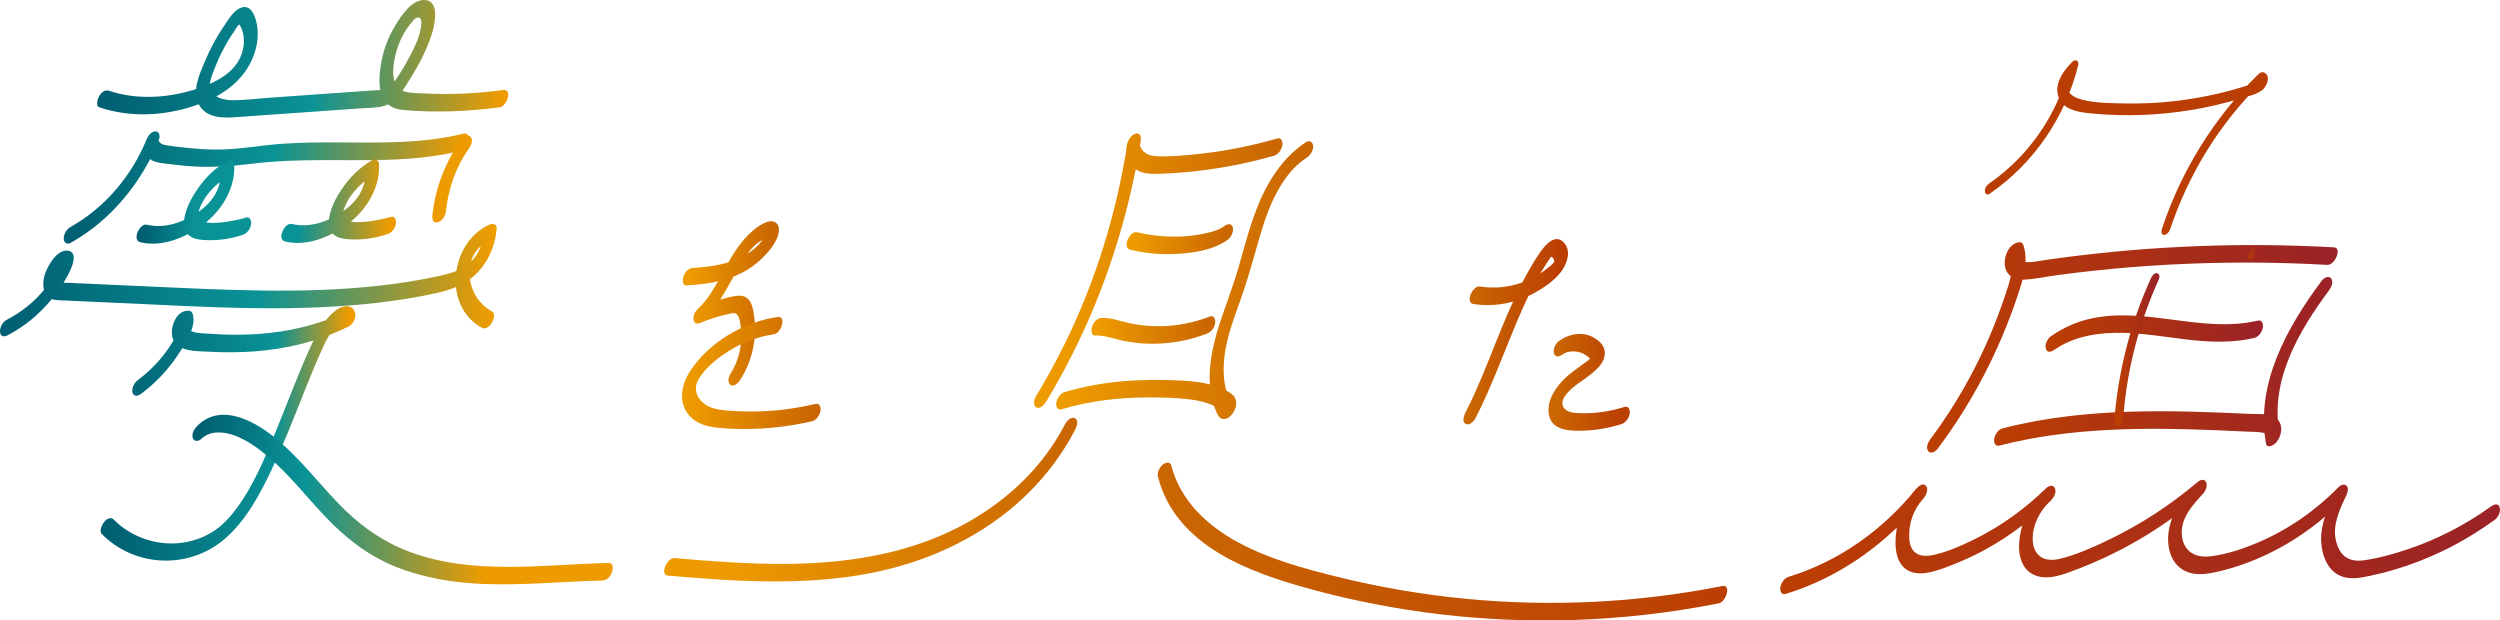 <?xml version="1.0" encoding="UTF-8"?>
<svg xmlns="http://www.w3.org/2000/svg" xmlns:xlink="http://www.w3.org/1999/xlink" viewBox="0 0 2934.15 728.2">
  <defs>
    <style>
      .cls-1 {
        fill: #ba3d04;
      }

      .cls-2 {
        fill: url(#_称未設定グラデーション_685-2);
      }

      .cls-3 {
        fill: url(#_称未設定グラデーション_685-3);
      }

      .cls-4 {
        fill: url(#_称未設定グラデーション_761-2);
      }

      .cls-5 {
        fill: url(#_規グラデーションスウォッチ_4);
      }

      .cls-6 {
        fill: url(#_規グラデーションスウォッチ_3);
      }

      .cls-7 {
        fill: url(#_称未設定グラデーション_761);
      }

      .cls-8 {
        fill: url(#_称未設定グラデーション_685);
      }

      .cls-9 {
        fill: url(#_称未設定グラデーション_701);
      }

      .cls-10 {
        fill: url(#_称未設定グラデーション_703);
      }

      .cls-11 {
        fill: url(#_称未設定グラデーション_705);
      }

      .cls-12 {
        fill: url(#_称未設定グラデーション_714);
      }

      .cls-13 {
        fill: url(#_称未設定グラデーション_743);
      }

      .cls-14 {
        fill: url(#_称未設定グラデーション_748);
      }

      .cls-15 {
        fill: url(#_称未設定グラデーション_711);
      }

      .cls-16 {
        fill: url(#_称未設定グラデーション_740);
      }

      .cls-17 {
        fill: url(#_称未設定グラデーション_752);
      }

      .cls-18 {
        fill: url(#_称未設定グラデーション_758);
      }

      .cls-19 {
        fill: url(#_規グラデーションスウォッチ_3-3);
      }

      .cls-20 {
        fill: url(#_規グラデーションスウォッチ_3-2);
      }

      .cls-21 {
        fill: url(#_規グラデーションスウォッチ_4-5);
      }

      .cls-22 {
        fill: url(#_規グラデーションスウォッチ_4-6);
      }

      .cls-23 {
        fill: url(#_規グラデーションスウォッチ_4-2);
      }

      .cls-24 {
        fill: url(#_規グラデーションスウォッチ_4-3);
      }

      .cls-25 {
        fill: url(#_規グラデーションスウォッチ_4-4);
      }
    </style>
    <linearGradient id="_称未設定グラデーション_685" data-name="名称未設定グラデーション 685" x1="121.97" y1="68.98" x2="588.67" y2="68.98" gradientTransform="matrix(1, 0, 0, 1, 0, 0)" gradientUnits="userSpaceOnUse">
      <stop offset="0" stop-color="#005f73"/>
      <stop offset=".52" stop-color="#0a9396"/>
      <stop offset="1" stop-color="#ee9b00"/>
    </linearGradient>
    <linearGradient id="_称未設定グラデーション_685-2" data-name="名称未設定グラデーション 685" x1="82.56" y1="220.03" x2="542.5" y2="220.03" xlink:href="#_称未設定グラデーション_685"/>
    <linearGradient id="_称未設定グラデーション_701" data-name="名称未設定グラデーション 701" x1="514.59" y1="210.16" x2="546.22" y2="210.16" gradientTransform="matrix(1, 0, 0, 1, 0, 0)" gradientUnits="userSpaceOnUse">
      <stop offset="0" stop-color="#ee9b00"/>
      <stop offset=".4" stop-color="#ee9b00"/>
    </linearGradient>
    <linearGradient id="_称未設定グラデーション_685-3" data-name="名称未設定グラデーション 685" x1="7.78" y1="328.78" x2="575.64" y2="328.78" xlink:href="#_称未設定グラデーション_685"/>
    <linearGradient id="_称未設定グラデーション_711" data-name="名称未設定グラデーション 711" x1="125.94" y1="508.68" x2="409.7" y2="508.68" gradientTransform="matrix(1, 0, 0, 1, 0, 0)" gradientUnits="userSpaceOnUse">
      <stop offset="0" stop-color="#005f73"/>
      <stop offset=".7" stop-color="#0a9396"/>
      <stop offset="1" stop-color="#ee9b00"/>
    </linearGradient>
    <linearGradient id="_規グラデーションスウォッチ_4" data-name="新規グラデーションスウォッチ 4" x1="2269.41" y1="407.71" x2="2735.51" y2="407.71" gradientTransform="matrix(1, 0, 0, 1, 0, 0)" gradientUnits="userSpaceOnUse">
      <stop offset="0" stop-color="#bb3e03"/>
      <stop offset="1" stop-color="#9b2226"/>
    </linearGradient>
    <linearGradient id="_規グラデーションスウォッチ_4-2" data-name="新規グラデーションスウォッチ 4" x1="2348.21" y1="424.47" x2="2729.62" y2="424.47" xlink:href="#_規グラデーションスウォッチ_4"/>
    <linearGradient id="_称未設定グラデーション_758" data-name="名称未設定グラデーション 758" x1="1221.13" y1="317.7" x2="1497.38" y2="317.7" gradientTransform="matrix(1, 0, 0, 1, 0, 0)" gradientUnits="userSpaceOnUse">
      <stop offset="0" stop-color="#ee9b00"/>
      <stop offset=".11" stop-color="#ed9900"/>
      <stop offset=".98" stop-color="#ca6702"/>
    </linearGradient>
    <linearGradient id="_規グラデーションスウォッチ_3" data-name="新規グラデーションスウォッチ 3" x1="1366.19" y1="635.57" x2="2019.47" y2="635.57" gradientTransform="matrix(1, 0, 0, 1, 0, 0)" gradientUnits="userSpaceOnUse">
      <stop offset="0" stop-color="#ca6702"/>
      <stop offset="1" stop-color="#bb3e03"/>
    </linearGradient>
    <linearGradient id="_称未設定グラデーション_740" data-name="名称未設定グラデーション 740" x1="1330.27" y1="280.74" x2="1439.42" y2="280.74" gradientTransform="matrix(1, 0, 0, 1, 0, 0)" gradientUnits="userSpaceOnUse">
      <stop offset="0" stop-color="#ee9b00"/>
      <stop offset=".98" stop-color="#ca6702"/>
    </linearGradient>
    <linearGradient id="_称未設定グラデーション_743" data-name="名称未設定グラデーション 743" x1="1288.97" y1="387.24" x2="1418.58" y2="387.24" gradientTransform="matrix(1, 0, 0, 1, 0, 0)" gradientUnits="userSpaceOnUse">
      <stop offset="0" stop-color="#ee9b00"/>
      <stop offset=".98" stop-color="#ca6702"/>
    </linearGradient>
    <linearGradient id="_称未設定グラデーション_752" data-name="名称未設定グラデーション 752" x1="1247.47" y1="328.79" x2="1533.46" y2="328.79" gradientTransform="matrix(1, 0, 0, 1, 0, 0)" gradientUnits="userSpaceOnUse">
      <stop offset="0" stop-color="#ee9b00"/>
      <stop offset=".98" stop-color="#ca6702"/>
    </linearGradient>
    <linearGradient id="_称未設定グラデーション_705" data-name="名称未設定グラデーション 705" x1="338.22" y1="236.06" x2="456.98" y2="236.06" gradientTransform="matrix(1, 0, 0, 1, 0, 0)" gradientUnits="userSpaceOnUse">
      <stop offset=".1" stop-color="#0a9396"/>
      <stop offset="1" stop-color="#ee9b00"/>
    </linearGradient>
    <linearGradient id="_称未設定グラデーション_703" data-name="名称未設定グラデーション 703" x1="168.27" y1="236.91" x2="287.03" y2="236.91" gradientTransform="matrix(1, 0, 0, 1, 0, 0)" gradientUnits="userSpaceOnUse">
      <stop offset="0" stop-color="#005f73"/>
      <stop offset=".52" stop-color="#0a9396"/>
    </linearGradient>
    <linearGradient id="_規グラデーションスウォッチ_4-3" data-name="新規グラデーションスウォッチ 4" x1="2097.28" y1="630.24" x2="2926.39" y2="630.24" xlink:href="#_規グラデーションスウォッチ_4"/>
    <linearGradient id="_称未設定グラデーション_714" data-name="名称未設定グラデーション 714" x1="233.56" y1="586.34" x2="711.13" y2="586.34" gradientTransform="matrix(1, 0, 0, 1, 0, 0)" gradientUnits="userSpaceOnUse">
      <stop offset="0" stop-color="#005f73"/>
      <stop offset=".26" stop-color="#0a9396"/>
      <stop offset=".7" stop-color="#ee9b00"/>
    </linearGradient>
    <linearGradient id="_称未設定グラデーション_748" data-name="名称未設定グラデーション 748" x1="787.71" y1="586.33" x2="1256.83" y2="586.33" gradientTransform="matrix(1, 0, 0, 1, 0, 0)" gradientUnits="userSpaceOnUse">
      <stop offset="0" stop-color="#ee9b00"/>
      <stop offset=".16" stop-color="#ed9900"/>
      <stop offset=".98" stop-color="#ca6702"/>
    </linearGradient>
    <linearGradient id="_称未設定グラデーション_761" data-name="名称未設定グラデーション 761" x1="809.38" y1="356.13" x2="906.95" y2="356.13" gradientTransform="matrix(1, 0, 0, 1, 0, 0)" gradientUnits="userSpaceOnUse">
      <stop offset="0" stop-color="#ee9b00"/>
      <stop offset=".98" stop-color="#ca6702"/>
    </linearGradient>
    <linearGradient id="_称未設定グラデーション_761-2" data-name="名称未設定グラデーション 761" x1="807.49" y1="437.72" x2="955.27" y2="437.72" xlink:href="#_称未設定グラデーション_761"/>
    <linearGradient id="_規グラデーションスウォッチ_3-2" data-name="新規グラデーションスウォッチ 3" x1="1725.06" y1="389.37" x2="1832.89" y2="389.37" xlink:href="#_規グラデーションスウォッチ_3"/>
    <linearGradient id="_規グラデーションスウォッチ_4-4" data-name="新規グラデーションスウォッチ 4" x1="2408.52" y1="391.5" x2="2648.12" y2="391.5" xlink:href="#_規グラデーションスウォッチ_4"/>
    <linearGradient id="_規グラデーションスウォッチ_3-3" data-name="新規グラデーションスウォッチ 3" x1="1824.8" y1="448.76" x2="1905.06" y2="448.76" xlink:href="#_規グラデーションスウォッチ_3"/>
    <linearGradient id="_規グラデーションスウォッチ_4-5" data-name="新規グラデーションスウォッチ 4" x1="2639.07" y1="297.59" x2="2649.88" y2="297.59" xlink:href="#_規グラデーションスウォッチ_4"/>
    <linearGradient id="_規グラデーションスウォッチ_4-6" data-name="新規グラデーションスウォッチ 4" x1="2486.12" y1="410.42" x2="2529.45" y2="410.42" xlink:href="#_規グラデーションスウォッチ_4"/>
  </defs>
  <g id="_イヤー_1" data-name="レイヤー 1"/>
  <g id="_イヤー_2" data-name="レイヤー 2">
    <path class="cls-8" d="M116.58,125.98c33.7,11.23,69.73,10.43,103.71,.62,31.9-9.21,62.27-25.97,75.99-57.76,6.14-14.24,8.44-31.35,3.72-46.34-2.25-7.13-6.6-16.07-15.65-13.9-8.17,1.96-13.57,10.46-18.08,16.87-10.1,14.34-18.6,29.59-25.44,45.74-6.32,14.93-15.73,34.93-7.78,50.75,8.04,16,26.46,16.77,42.1,15.67,19.27-1.35,38.54-2.72,57.81-4.08s38.54-2.72,57.81-4.08l28.91-2.04c9.11-.64,18.55-.64,27.56-2.17,17.05-2.9,27.6-22.29,35.92-35.68,9.17-14.76,17.22-30.73,22.87-47.18,3.55-10.33,11.45-41.14-7.24-42.34-15.44-.99-27.78,18.34-34.68,29.58-8.7,14.16-14.62,30.34-17.16,46.76-2.14,13.86-3.86,33.11,6.63,44.3,5.6,5.97,13.16,7.85,21.06,8.57,9.22,.84,18.5,1.22,27.75,1.45,18.76,.46,37.53-.12,56.23-1.73,9.37-.81,18.71-1.83,28.02-3.11,8.32-1.14,15.37-21.81,3.81-20.23-31.42,4.3-63.19,5.61-94.86,3.92-11.82-.63-27.98,.58-32.34-13.22-3.57-11.28-1.11-25.03,2.04-36.11,3.2-11.25,8.43-22.07,15.69-31.26,2.02-2.55,6.19-8.94,10.3-8.42,4.6,.58,3.17,8.91,2.71,11.85-2.03,13.03-8.86,25.99-15.06,37.51-3.32,6.18-6.91,12.21-10.77,18.07-3.17,4.81-6.45,10.3-10.68,14.25-4.48,4.18-12.45,3.37-18.12,3.77l-25.92,1.83-47.84,3.38-47.84,3.38c-15.51,1.09-31.4,3.29-46.95,2.98-10.81-.21-25.85-5.48-24.52-18.99,.65-6.62,3.79-13.44,6.17-19.59s4.95-12.05,7.9-17.86c3.12-6.13,6.52-12.11,10.2-17.92,1.6-2.52,3.23-5.01,4.97-7.44,1.11-1.55,3.65-6.55,5.31-7.02,0,0,2.13,3.39,2.52,4.31,1.17,2.75,1.98,5.81,2.44,8.75,.86,5.52,.47,11.17-.74,16.6-6.09,27.36-34.91,40.2-59.22,47.45-31.74,9.47-66.3,11.21-98.03,.64-4.9-1.63-9.13,2.32-11.47,6.37-1.49,2.58-4.58,11.52,.22,13.12h0Z"/>
    <path class="cls-2" d="M83.08,284.97c47.13-26.51,82.77-70.16,103.17-119.89,1.38-3.36,1.87-9.26-2.38-10.68s-8.81,3.36-10.59,6.64c-5.62,10.36-4.28,24.11,8.08,28.49,5.32,1.89,11.11,2.27,16.67,2.97,6.46,.81,12.94,1.55,19.42,2.15,26.95,2.49,53.08,.61,79.87-2.65,51.82-6.32,103.75-2.96,155.78-4.42,29.35-.83,58.76-3.47,87.32-10.53,5.14-1.27,8.9-7.2,9.79-12.12,.73-4.03-.82-9.39-5.98-8.11-46.92,11.6-95.32,10.66-143.3,10.35-24.09-.15-48.21-.13-72.25,1.75-24.14,1.88-48.08,6.47-72.34,6.63-13.66,.09-27.31-.96-40.88-2.48-6.77-.76-13.63-1.4-20.35-2.58-2.25-.4-4.59-.9-6.46-2.3-.75-.56-1.21-1.52-1.9-2.03-1.83-1.33,1.29-4.05-1.79,1.62l-12.98-4.04c-17.57,42.84-48.72,79.9-89.22,102.67-4.6,2.59-8.11,8.46-7.95,13.78,.14,4.79,4,7.18,8.27,4.77h0Z"/>
    <path class="cls-9" d="M541.47,163.6c-18.73,26.4-30.65,57.03-34.01,89.29-.43,4.13,.68,9.21,5.98,8.11,4.8-1,9.31-7.47,9.79-12.12,2.74-26.21,11.19-51.98,26.52-73.59,2.55-3.59,6.09-10.09,2.84-14.34-3.06-4-8.93-.43-11.12,2.65h0Z"/>
    <path class="cls-3" d="M8.27,393.84c20.06-10.26,37.73-24.93,52.06-42.28,7.25-8.78,13.73-18.33,19.19-28.32,3.67-6.72,14.37-28.62-1.14-29.13-11.79-.39-21.64,16.85-25.17,26.16-3.73,9.83-4.47,25.5,7.17,30.44,4.96,2.1,10.82,1.74,16.07,1.98l20.93,.95,41.86,1.9c107.13,4.86,215.37,12.39,322.06-2.51,14.7-2.05,29.33-4.54,43.86-7.54,12.52-2.58,25.05-5.63,36.49-11.54,24.64-12.73,38.98-38.55,41.26-65.6,.44-5.25-4.35-6.49-8.27-4.77-46.5,20.44-55.9,95.95-8.84,121.21,8.17,4.39,19.33-15.15,11.25-19.49-31.3-16.8-37.3-67.7-2.1-83.18l-8.27-4.77c-1.45,17.18-11.47,31.25-26.81,38.78-8.35,4.1-17.58,6.28-26.63,8.22-11.21,2.41-22.49,4.48-33.81,6.29-45.16,7.23-90.89,9.97-136.59,10.41-46.17,.45-92.32-1.43-138.43-3.5-23.14-1.04-46.27-2.1-69.41-3.15l-35.88-1.63-16.94-.77c-4.03-.18-10.78,.65-13.71-2.83-2.43-2.88-1.75-6.41-.08-9.36,.89-1.57,3.29-3.82,3.78-5.46-.42,1.38-1.75-2.88-1.72-2.89-.66,.09-3.42,6.45-3.81,7.14-1.32,2.34-2.7,4.64-4.14,6.92-2.6,4.12-5.44,8.06-8.47,11.88-12.54,15.81-28.12,28.7-46.09,37.89C3.31,377.67-.15,383.9,0,389.07s3.96,6.98,8.27,4.77h0Z"/>
    <path class="cls-15" d="M165.63,462.18c14.76-10.96,27.88-24.3,38.69-39.18,5.6-7.72,10.77-15.75,15.23-24.18,4.9-9.26,9.79-19.82,6.54-30.43-.58-1.88-1.92-3.33-3.94-3.58-15.9-2-24.46,22.4-18.61,34.33,6.92,14.14,28.75,12.88,41.89,13.63,35.52,2.03,71.63-.16,106.25-8.64,19.84-4.86,39.11-11.9,57.43-20.94,4.36-2.15,8.49-8.88,7.95-13.78-.77-7.1-5.14-10.8-12.35-9.88-6.78,.86-12.58,5.92-17.23,10.6-11.62,11.71-18.51,26.82-25.16,41.68-14.11,31.56-26.05,64.02-39.22,95.97-12.23,29.67-25.04,60.75-43.98,86.88-8.27,11.4-17.85,22.26-29.93,29.73-10.96,6.78-23.17,10.97-35.94,12.67-28.89,3.87-59.33-6.57-79.81-27.27-3.61-3.65-8.37-.67-11.12,2.65-2.37,2.87-6.36,10.78-2.84,14.34,38.9,39.33,102.7,41.8,144.55,5.47,24.31-21.1,40.16-50.43,53.84-79.08,14.79-30.96,27.08-62.97,39.8-94.82,7.04-17.62,14.14-35.26,22.19-52.44,3.05-6.5,6.39-13.1,10.94-18.69,1.94-2.38,4.35-5.26,7.12-6.69,1.81-.94,3.18,.43,2.91-2.12l7.95-13.78c-33.44,16.49-70.43,25.13-107.55,27.49-18.37,1.17-36.83,.93-55.18-.4-7.59-.55-16.99-.19-23.75-4.2-2.73-1.62-3.22-3.42-4.56-5.72-1.01-1.74,1.02-.68-.53,.47-1.31,.97-5.47,2.79-2.81,3.12l-3.94-3.58c1.75,5.72-3.89,12.81-6.66,17.51-3.54,6.01-7.42,11.74-11.72,17.23-8.93,11.39-19.26,21.35-30.87,29.98-3.87,2.87-7.14,9.75-5.6,14.54,1.68,5.22,6.7,3.59,10.02,1.12h0Z"/>
    <path class="cls-5" d="M2274.16,526.68c40.74-54.32,72.4-115.27,93.84-179.69,6.25-18.77,13.18-39.48,6.81-59.16-.91-2.82-3.04-3.94-5.9-3.41-11.4,2.11-17.18,16.57-15.94,26.93,1.38,11.46,10.53,17.34,21.73,16.9,13.55-.54,27.24-3.67,40.68-5.46,14.33-1.91,28.68-3.63,43.04-5.17,58.06-6.23,116.45-9.34,174.84-9.44,32.8-.06,65.59,.86,98.33,2.7,8.74,.49,17.57-20.03,7.74-20.58-105.49-5.92-211.47-1.96-316.24,11.75-7.17,.94-14.33,1.92-21.49,2.95-6.34,.91-12.78,2.36-19.18,2.68-4.29,.21-10.26-.18-12.62-4.44-.04-.07-1.29-4.21-.85-4.05,.15,.05-.24,1.11-.32,1.18-.63,1.28-1.48,2.4-2.56,3.38-2.22,1.01-2.55,1.32-.99,.93l-5.9-3.41c4.81,14.88-.74,30.22-5.46,44.41-5.06,15.21-10.69,30.22-16.89,45-11.86,28.28-25.91,55.6-41.98,81.72-9.01,14.65-18.67,28.85-28.99,42.61-2.63,3.51-6.04,10.15-2.84,14.34s8.86,.36,11.12-2.65h0Z"/>
    <path class="cls-23" d="M2724.87,329.55c-40.5,54.48-77.7,120.35-65.41,190.71,1.26,7.19,9.58,1.79,11.95-.86,6.81-7.63,8.96-21.61,.12-28.67-7.62-6.07-20.65-4.46-29.75-4.9-23.63-1.12-47.27-2.15-70.93-2.72-47.21-1.13-94.53-.35-141.47,5.13-26.64,3.11-53.08,7.84-79.06,14.51-5.14,1.32-8.9,7.16-9.79,12.12-.72,3.99,.82,9.44,5.98,8.11,83.27-21.38,169.64-21.48,254.97-18.02,12.13,.49,24.26,1.05,36.39,1.64,5.28,.25,10.7,.18,15.95,.9,2.03,.28,4.44,.77,5.95,2.31,.4,.4,.62,1.05,1.03,1.42l.38,1.21c.16,2.06,.82,.48,1.96-4.74l11.95-.86c-10.63-60.88,23.18-118.64,58.08-165.6,2.62-3.53,6.05-10.14,2.84-14.34s-8.87-.37-11.12,2.65h0Z"/>
    <path class="cls-18" d="M1227.62,471.71c44.29-72.98,76.77-152.89,97.06-235.77,5.75-23.48,10.46-47.2,14.19-71.08,.57-3.66-.31-8.57-5-8.2s-8.39,5.48-10.02,9.54c-5.75,14.31,.67,30.71,15.57,35.72,7.58,2.55,15.47,2.26,23.35,1.98,8.94-.33,17.86-.88,26.77-1.65,35.8-3.08,71.17-9.58,105.71-19.49,5.13-1.47,8.88-7.06,9.79-12.12,.7-3.87-.82-9.59-5.98-8.11-30.19,8.66-61.07,14.83-92.3,18.2-14.87,1.61-30.01,2.91-44.98,2.78-6.22-.05-13.02-.54-18.14-4.49-2.99-2.3-7.01-7.81-5.53-11.49l-15.02,1.34c-12.69,81.24-37.1,160.84-73.46,234.66-10.33,20.96-21.59,41.46-33.71,61.44-2.07,3.41-4.1,10.5,.22,13.12s9.56-3.22,11.47-6.37h0Z"/>
    <path class="cls-6" d="M1359.11,559.8c21.02,81.33,107.88,112.34,180.35,131.99,99.26,26.91,202.47,39.07,305.27,35.92,57.97-1.77,115.79-8.35,172.69-19.63,8.24-1.63,15.13-22.48,3.81-20.23-98.97,19.62-200.56,24.62-300.99,14.92-50.6-4.89-100.84-13.46-150.19-25.65-39.97-9.87-80.55-20.91-116.97-40.6-36.41-19.67-67.71-48.97-78.36-90.14-1.32-5.1-6.99-3.68-10.02-1.12-3.86,3.27-6.93,9.39-5.6,14.54h0Z"/>
    <path class="cls-16" d="M1326.58,293.14c19.49,4.61,39.49,6.18,59.46,4.53,19.32-1.6,39.14-4.91,55.14-16.51,3.89-2.82,7.13-9.78,5.6-14.54-1.69-5.25-6.68-3.54-10.02-1.12-6.59,4.78-14.9,6.85-22.73,8.49-8.52,1.79-17.16,3.01-25.85,3.48-18.11,1-36.22-.75-53.86-4.92-8.31-1.97-17.79,18.21-7.74,20.58h0Z"/>
    <path class="cls-13" d="M1285.16,393.77c11.29-.51,21.98,3.87,32.88,6.15s21.91,3.44,32.99,3.54c22.32,.19,44.54-3.83,65.37-11.83,5.09-1.95,8.82-6.73,9.79-12.12,.63-3.48-.86-10.08-5.98-8.11-20.19,7.75-41.58,11.86-63.23,11.45-10.48-.2-20.94-1.37-31.2-3.51-10.91-2.27-21.59-6.66-32.88-6.15-5.3,.24-9.24,4.91-11,9.63-1.06,2.84-2.08,11.2,3.26,10.96h0Z"/>
    <path class="cls-17" d="M1245.78,480.43c32.6-9.85,66.48-13.81,100.47-13.97,16.29-.08,32.8,.24,49,2.17,7.23,.86,14.52,2.12,21.45,4.43,3.75,1.25,7.43,2.83,10.93,4.68,1.72,.91,7.17,3.32,7.03,5.05l.98-5.17,1.44-2.39,3.99-3.43-.85,.45,4.03-1.02c.17-.01-.44,.6-.76-.65-.29-1.16-1.01-2.32-1.45-3.44-.92-2.39-1.74-4.83-2.44-7.3-1.37-4.8-2.37-9.73-2.88-14.7-1.04-10.22-.67-20.53,.84-30.68,3.16-21.25,10.78-41.4,18-61.52,7.46-20.8,13.49-41.94,19.51-63.19,5.61-19.78,11.45-39.91,20.62-58.4,8.85-17.83,20.54-35.02,37.52-46.01,4.5-2.91,8.12-8.24,7.95-13.78-.13-4.53-4.06-7.49-8.27-4.77-31.04,20.08-49.54,53.78-61.59,87.83-6.74,19.06-11.77,38.66-17.37,58.07-5.6,19.38-12.59,38.21-19.19,57.26-12.42,35.82-23.05,78.13-6.69,114.56,1.68,3.74,3.9,7.32,8.44,7.3,5.25-.01,9.48-4.83,11.79-9.07,2.43-4.46,3.62-10.04,1.6-14.84-1.88-4.47-6.17-7.02-10.26-9.25-16.35-8.91-35.31-11-53.59-11.98-45.78-2.45-92.35,.2-136.44,13.51-5.13,1.55-8.87,7-9.79,12.12-.69,3.81,.82,9.67,5.98,8.11h0Z"/>
    <path class="cls-11" d="M334.53,283.44c26.26,6.18,53.27-5.51,74.11-20.92s37.69-42.03,36.22-69.74c-.24-4.59-3.91-7.37-8.27-4.77-11.86,7.07-22.35,16.37-30.7,27.38s-17.12,25.38-19.48,39.61c-1.14,6.87-.61,14.61,4.63,19.72,4.53,4.42,10.84,5.54,16.94,6.02,15.79,1.24,31.85-.92,46.85-5.92,5.12-1.7,8.85-6.9,9.79-12.12,.67-3.68-.83-9.83-5.98-8.11-8.45,2.81-61.14,14.88-56.15-5.16,4.39-17.64,19.17-33.79,34.42-42.87l-8.27-4.77c1.04,19.81-10.53,35.62-26.31,46.41-17.54,11.99-38.8,19.66-60.06,14.66-8.32-1.96-17.79,18.22-7.74,20.58h0Z"/>
    <path class="cls-10" d="M164.58,284.28c26.26,6.18,53.27-5.51,74.11-20.92s37.69-42.03,36.22-69.74c-.24-4.59-3.91-7.37-8.27-4.77-11.86,7.07-22.35,16.37-30.7,27.38-8.58,11.32-17.12,25.38-19.48,39.61-1.14,6.87-.61,14.61,4.63,19.72,4.53,4.42,10.84,5.54,16.94,6.02,15.79,1.24,31.85-.92,46.85-5.92,5.12-1.7,8.85-6.9,9.79-12.12,.67-3.68-.83-9.83-5.98-8.11-8.45,2.81-61.14,14.88-56.15-5.16,4.39-17.64,19.17-33.79,34.42-42.87l-8.27-4.77c1.04,19.81-10.53,35.62-26.31,46.41-17.54,11.99-38.8,19.66-60.06,14.66-8.32-1.96-17.79,18.22-7.74,20.58h0Z"/>
    <path class="cls-24" d="M2095.59,697.12c64.19-19.58,120.31-60.21,162.16-112.34,2.74-3.41,5.98-10.23,2.84-14.34-3.3-4.31-8.58-.03-11.12,2.65-14.04,14.84-22.52,34.98-24.42,55.22-1.7,18.05,1.5,40.29,22.64,44.1,7.98,1.44,16.64-.25,24.29-2.56,9.62-2.9,19.04-6.57,28.31-10.46,18.12-7.59,35.52-16.9,51.94-27.67,19.43-12.74,37.57-27.3,54.19-43.55,3.55-3.47,7.29-9.31,5.6-14.54-1.59-4.93-6.85-3.95-10.02-1.12-16.87,15.08-28.95,36.91-31.69,59.5-1.29,10.61-.86,21.87,4.52,31.39,4.79,8.48,13.66,13.34,23.22,14.05s18.92-1.78,27.73-4.86c10.71-3.75,21.28-7.93,31.7-12.41,21.28-9.16,41.88-19.89,61.62-32,22.79-13.98,44.49-29.77,64.89-47.04l-6.35-13.68c-15.46,16.81-30.42,35.56-32.73,59.14-1.95,19.91,5.48,40.9,26.69,46.06,9.62,2.34,20.06,.77,29.57-1.33,10.51-2.32,20.88-5.35,31.03-8.94,20.27-7.16,39.77-16.48,58.02-27.83,21.66-13.47,41.64-29.51,59.51-47.7l-8.05-11.21c-8.94,18.73-18.43,38.74-17.38,60.05,.84,17.04,8.27,36.22,26.08,41.44,9.99,2.93,20.63,.87,30.59-1.19s19.11-4.36,28.5-7.13c19.66-5.78,38.86-13.24,57.33-22.1,21.57-10.34,41.95-22.8,61.35-36.77,3.89-2.8,7.13-9.79,5.6-14.54-1.7-5.26-6.68-3.53-10.02-1.12-29.41,21.18-62.06,38.21-96.39,49.85-16.8,5.7-34.28,10.7-51.86,13.3-8.16,1.21-16.91,.85-23.6-4.53-5.34-4.29-8.4-10.96-10.05-17.45-4.7-18.47,3.72-36.71,11.52-53.06,1.53-3.21,3.78-8.51,1.13-11.87-2.33-2.97-6.85-1.71-9.19,.67-27.33,27.82-59.5,50.38-95.45,65.61-16.92,7.17-35.33,13.37-53.59,15.88-7.97,1.1-16.7,.74-23.71-3.57s-10.61-11.8-11.58-19.61c-2.58-20.62,12.02-36.31,24.94-50.36,2.86-3.11,5.34-9.39,3.25-13.45s-6.65-2.73-9.6-.23c-31.14,26.35-65.3,48.9-101.98,66.78-17.41,8.49-35.57,16.7-54.2,22.12-7.46,2.17-16.06,3.96-23.69,1.43s-12.16-9.51-13.43-17.22c-3-18.15,6.84-38.51,20.14-50.4l-4.42-15.66c-25.12,24.57-53.68,45.25-85.27,60.72-14.65,7.18-30.32,14.16-46.29,17.82-6.21,1.42-13.47,2.25-19.41-.61-7.1-3.42-9.71-10.82-10.15-18.28-1.03-17.47,4.83-34.66,16.87-47.38l-8.28-11.69c-38.73,48.24-90.66,85.67-150.06,103.79-5.13,1.56-8.87,6.99-9.79,12.12-.69,3.79,.82,9.69,5.98,8.11h0Z"/>
    <path class="cls-12" d="M236.3,515.1c10.45-10.14,26.38-8.61,39.12-3.91,14.65,5.4,27.78,14.98,39.6,25,24.58,20.84,44.39,46.63,66.49,69.94,23.7,24.99,50.13,45.83,82.29,58.81,32.86,13.26,68.2,19.01,103.47,20.45,46.7,1.91,93.31-3.04,139.97-4.05,5.28-.11,9.28-5,11-9.63,1.09-2.94,2.07-11.07-3.26-10.96-77.85,1.68-159.51,14.86-234.46-13.18-32.99-12.34-60.39-32.51-84.52-57.88-22.85-24.02-43.37-50.32-68.58-72.01s-66.39-46.5-95.54-18.24c-3.56,3.45-7.28,9.33-5.6,14.54,1.55,4.8,6.93,4.11,10.02,1.12h0Z"/>
    <path class="cls-14" d="M1250.32,497.27c-27.75,53.97-73.63,95.4-127.47,122.59-62.11,31.36-132.03,41.55-200.98,41.97-43.5,.27-86.92-3.06-130.22-6.82-8.7-.76-17.65,19.72-7.74,20.58,79.25,6.88,159.9,12.27,238.54-3.08,62.89-12.27,123.41-39.29,171.68-81.89,27.67-24.42,51-53.75,67.89-86.6,1.82-3.55,4.26-10.4-.22-13.12-4.25-2.58-9.79,3.09-11.47,6.37h0Z"/>
    <path class="cls-7" d="M805.55,334.97c22.22-1.35,44.51-4.33,64.62-14.5,8.77-4.44,17.05-10.23,24.06-17.13,7.67-7.55,15.81-16.99,19.03-27.44,1.47-4.76,1.83-11.33-2.77-14.58-3.87-2.74-8.88-1.61-12.91,.19-7.43,3.33-14.09,8.81-19.76,14.57-12.09,12.3-20.67,27.34-28.87,42.38-8.62,15.81-16.58,31.81-29.25,43.31-3.51,3.19-6.62,8.53-5.75,13.44,.8,4.55,4.13,5.36,8.12,3.67,10.62-4.5,21.71-7.94,32.97-10.38,4.22-.92,8.8-2.3,11.24,2.25,2.07,3.87,2.64,9.04,3.14,13.34,2.22,19.11-1.74,38.44-12.13,54.67-2.15,3.35-4.04,10.53,.22,13.12s9.49-3.27,11.47-6.37c14.29-22.32,19.86-49.76,15.94-75.9-.82-5.48-1.85-11.44-4.88-16.2-3.86-6.06-10.13-7.06-16.78-6.02-14.26,2.21-28.27,7.35-41.5,12.95l2.36,17.11c21.84-19.83,32.41-47.5,47.86-71.92,5.62-8.89,13.12-19.25,23.72-24.37,.15-.07,2.93-.91,2.88-.86l.13,.08c1.41,.89,1.4-.62-.04-4.53-.4,.21-.98,1.68-1.22,2.08-2.08,3.42-4.62,6.61-7.39,9.51-5.05,5.28-11.1,9.57-17.49,13.07-18.05,9.88-39.03,12.67-59.29,13.9-5.31,.32-9.22,4.86-11,9.63-1.04,2.78-2.09,11.28,3.26,10.96h0Z"/>
    <path class="cls-4" d="M912.3,372.04c-39.54,5.88-79.7,29.41-102.04,62.98-11.55,17.35-15.15,40.77,1.84,55.84,7.58,6.73,17.57,9.53,27.44,10.81,11.12,1.44,22.46,1.82,33.66,1.85,26.9,.07,53.8-3.07,79.99-9.17,5.14-1.2,8.91-7.25,9.79-12.12,.74-4.09-.82-9.32-5.98-8.11-19.95,4.65-40.26,7.63-60.73,8.51-10.22,.44-20.45,.42-30.66-.08-9.63-.47-19.98-.69-29.23-3.67-14.65-4.73-25.15-18.92-16.61-33.61,7.91-13.62,22.21-24.9,35.35-33.18,16.31-10.27,34.31-16.96,53.38-19.8,8.31-1.24,15.33-21.95,3.81-20.23h0Z"/>
    <path class="cls-20" d="M1729.22,356.78c24.61,3.87,50.03-1.11,71.83-13.04,11.09-6.07,22.65-14.09,30.56-24.08,7.32-9.25,13.2-24.92,3.87-34.97-10.88-11.71-23.34,4.54-29.09,13.12-7.23,10.79-13.7,22.08-19.65,33.62-12.13,23.56-22.21,48.09-32.06,72.67-10.85,27.06-21.45,54.3-34.81,80.26-1.83,3.55-4.26,10.4,.22,13.12,4.25,2.58,9.79-3.09,11.47-6.37,20.75-40.31,35.41-83.26,53.56-124.72,8.7-19.87,18.41-39.34,30.17-57.59,1.26-1.95,2.51-3.94,3.86-5.82,.35-.49,1.5-1.69,1.09-1.64,1.91-.23,4.09,3.67,3.89,5.24-.38,2.92-5.87,6.47-7.91,8.17-3.99,3.3-8.19,6.24-12.66,8.86-20.15,11.78-43.55,16.23-66.6,12.6-8.56-1.35-17.77,19.01-7.74,20.58h0Z"/>
    <path class="cls-25" d="M2411.16,410.55c23.6-16.61,53.55-20.65,81.72-19.89,32.12,.86,63.66,7.86,95.69,9.85,19.23,1.2,38.65,.45,57.46-3.96,5.14-1.2,8.91-7.24,9.79-12.12,.74-4.09-.82-9.32-5.98-8.11-64.93,15.22-130.55-16.67-195.8-2.41-17.16,3.75-32.96,10.89-47.3,20.98-3.91,2.76-7.12,9.83-5.6,14.54,1.71,5.29,6.66,3.48,10.02,1.12h0Z"/>
    <path class="cls-19" d="M1833.91,416.01c5.06-3.69,11.98-4.2,17.94-3.07,3.13,.59,6.04,1.83,8.74,3.5,1.52,.94,3.03,1.99,4.3,3.26,.74,.74,1.4,1.54,2,2.4,.6,1.14,.73,1.35,.37,.65l2.04-5.38c-1.74,3.61-9.59,8.61-13.72,11.66-5.79,4.29-11.72,8.43-17.05,13.3-11.85,10.84-23.22,26.7-20.74,43.66,2.44,16.68,18.76,19.42,32.85,19.59,17.71,.21,35.39-2.46,52.28-7.78,5.13-1.61,8.86-6.96,9.79-12.12,.68-3.76-.83-9.73-5.98-8.11-16.57,5.22-33.74,7.89-51.13,7.37-6.26-.19-14.3-.2-19.08-4.96-4.04-4.02-3.28-9.72-.45-14.15,7.2-11.28,20.51-18.1,30.7-26.32,6.77-5.47,14.24-11.91,16.26-20.77s-2.12-15.12-8.82-20.16c-13.67-10.29-31.58-7.8-44.72,1.77-3.88,2.83-7.14,9.78-5.6,14.54,1.69,5.24,6.68,3.55,10.02,1.12h0Z"/>
    <path class="cls-21" d="M2641.9,304.45c5.84,0,11.57-13.72,5.16-13.72-5.84,0-11.57,13.72-5.16,13.72h0Z"/>
    <path class="cls-1" d="M2335.09,227.49c51.9-35.76,89.09-90.12,104.06-151.31,1.14-4.66-3.25-7.29-6.73-3.89-11.43,11.17-24.14,29.44-14.5,45.6,7.5,12.58,25.14,14.16,38.17,15.39,39,3.66,78.5,2.08,117.13-4.41,19.26-3.24,38.32-7.74,56.99-13.48,8.14-2.5,18.86-4.42,25.43-10.12,4.63-4.02,9.52-14.86,2.84-19.53-3.77-2.64-6.8,.19-9.49,2.86-3.21,3.18-6.37,6.41-9.49,9.67-6.17,6.44-12.13,13.08-17.89,19.89-11.42,13.51-21.98,27.72-31.76,42.45-22.16,33.37-39.8,69.77-52.41,107.78-.82,2.48-1.3,6.74,2.17,7.3,3.26,.53,6.48-3.83,7.33-6.42,21.57-65.02,58.37-124.63,107.37-172.58l-4.05,1.64,.24,.18c1.16,.97,1.76-.15,1.79-3.35-.23-.06-1.77,.83-2.04,.95-1.94,.8-4,1.41-5.99,2.08-4.7,1.59-9.43,3.09-14.19,4.52-8.61,2.59-17.31,4.91-26.06,6.97-17.8,4.19-35.87,7.29-54.05,9.27-18.66,2.04-37.47,2.82-56.24,2.45-16.43-.33-34.14-.34-50.15-4.44-6.54-1.67-13.95-5.01-16.96-11.49-4.01-8.63,2.9-17.02,8.74-22.74l-6.73-3.89c-13.41,54.8-47.26,104.24-93.76,136.28-2.91,2.01-5.5,5.45-5.3,9.19,.15,2.91,2.69,5.12,5.51,3.18h0Z"/>
    <path class="cls-22" d="M2524.24,327.05c-24.32,53.45-38.75,110.95-43.03,169.5-.25,3.36,2.9,4.47,5.51,3.18,3.32-1.65,5.05-5.71,5.3-9.19,4.11-56.2,18.39-111.34,41.72-162.61,1.1-2.41,1.11-6.77-2.17-7.3-3.48-.56-6.19,3.9-7.33,6.42h0Z"/>
  </g>
</svg>